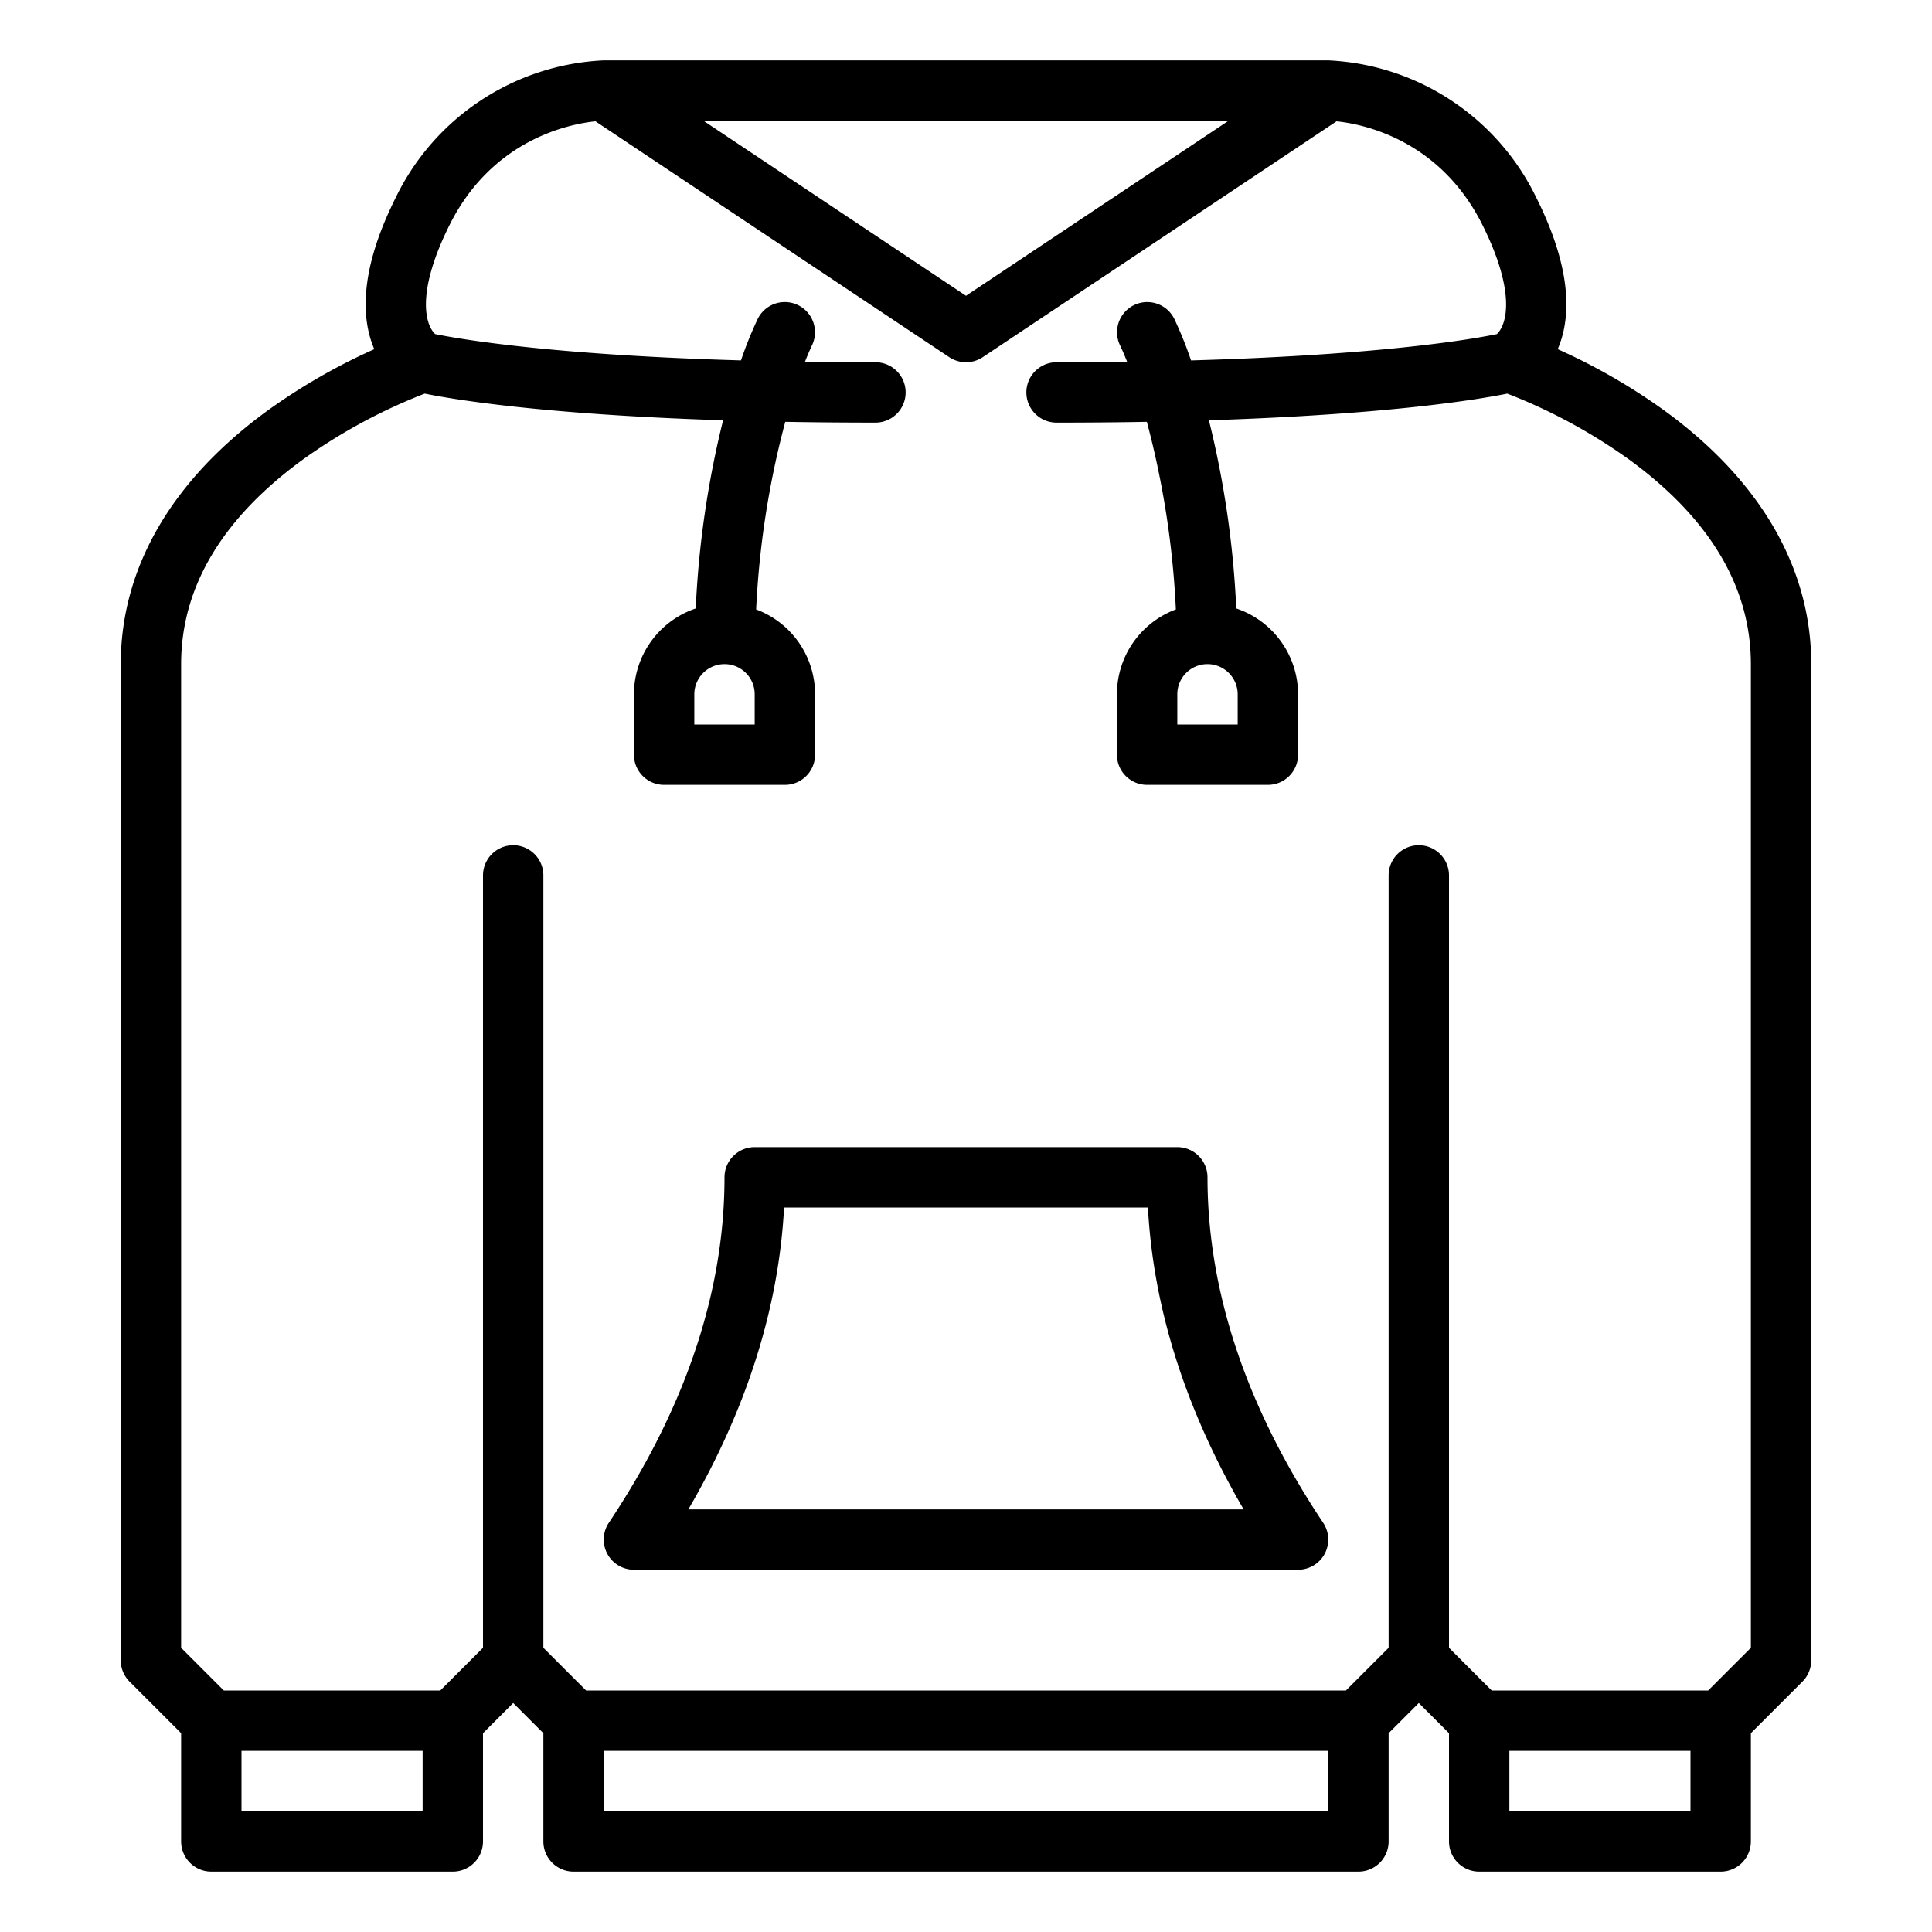 <?xml version="1.0" encoding="UTF-8"?>
<svg xmlns="http://www.w3.org/2000/svg" id="Outline" viewBox="0 0 512 512" width="512" height="512"><path d="M32,176V440a8,8,0,0,0,2.343,5.657L48,459.313V488a8,8,0,0,0,8,8h64a8,8,0,0,0,8-8V459.313l8-8,8,8V488a8,8,0,0,0,8,8H360a8,8,0,0,0,8-8V459.313l8-8,8,8V488a8,8,0,0,0,8,8h64a8,8,0,0,0,8-8V459.313l13.657-13.656A8,8,0,0,0,480,440V176c0-25.573-13.6-48.909-39.316-67.485a160.429,160.429,0,0,0-27.877-15.977c3.341-7.752,4.2-20.418-5.652-40.116A64.551,64.551,0,0,0,352,16H160a64.551,64.551,0,0,0-55.155,36.422C95,72.12,95.852,84.786,99.193,92.538a160.429,160.429,0,0,0-27.877,15.977C45.6,127.091,32,150.427,32,176ZM64,480V464h48v16Zm96,0V464H352v16Zm240,0V464h48v16ZM325.578,32,256,78.385,186.422,32ZM112.56,104.311c7.321,1.488,31.062,5.525,79.064,7.073a254.837,254.837,0,0,0-7.249,49.865A24.037,24.037,0,0,0,168,184v16a8,8,0,0,0,8,8h32a8,8,0,0,0,8-8V184a23.976,23.976,0,0,0-15.616-22.493,235.676,235.676,0,0,1,7.719-49.714q11.2.2,23.9.207a8,8,0,0,0,0-16q-9.8,0-18.675-.128c1.091-2.765,1.8-4.235,1.838-4.31a8,8,0,0,0-14.318-7.14,102.357,102.357,0,0,0-4.48,11.09c-51.059-1.464-75.3-5.8-81.058-6.977-2.765-2.675-4.938-11.384,3.848-28.957,11.378-22.754,31.877-26.735,38.644-27.431l93.763,62.509a8,8,0,0,0,8.876,0L354.2,32.15c6.815.7,27.282,4.7,38.648,27.428,8.793,17.587,6.61,26.3,3.842,28.963-5.7,1.184-29.716,5.519-81.05,6.977a102.369,102.369,0,0,0-4.482-11.1,8,8,0,0,0-14.31,7.156c.031.062.746,1.526,1.847,4.3Q289.8,96,280,96a8,8,0,0,0,0,16q12.731,0,23.93-.207a235.245,235.245,0,0,1,7.687,49.711A23.981,23.981,0,0,0,296,184v16a8,8,0,0,0,8,8h32a8,8,0,0,0,8-8V184a24.037,24.037,0,0,0-16.375-22.751,254.837,254.837,0,0,0-7.249-49.865c48-1.548,71.742-5.585,79.064-7.073a145.782,145.782,0,0,1,32.193,17.4C453.11,137.331,464,155.6,464,176V436.687L452.686,448H395.314L384,436.686V232a8,8,0,0,0-16,0V436.686L356.686,448H155.314L144,436.686V232a8,8,0,0,0-16,0V436.686L116.686,448H59.314L48,436.687V176c0-20.4,10.89-38.669,32.367-54.285A145.717,145.717,0,0,1,112.56,104.311ZM192,176h.055A7.977,7.977,0,0,1,200,184v8H184v-8A8.009,8.009,0,0,1,192,176Zm120,8a7.98,7.98,0,0,1,7.89-8H320a8.009,8.009,0,0,1,8,8v8H312Z"/><path d="M168,416H344a8,8,0,0,0,6.657-12.438C330.314,373.045,320,342.238,320,312a8,8,0,0,0-8-8H200a8,8,0,0,0-8,8c0,30.238-10.314,61.045-30.657,91.562A8,8,0,0,0,168,416Zm39.787-96h96.426c1.421,26.657,9.929,53.48,25.367,80H182.42C197.858,373.48,206.366,346.657,207.787,320Z"/></svg>
